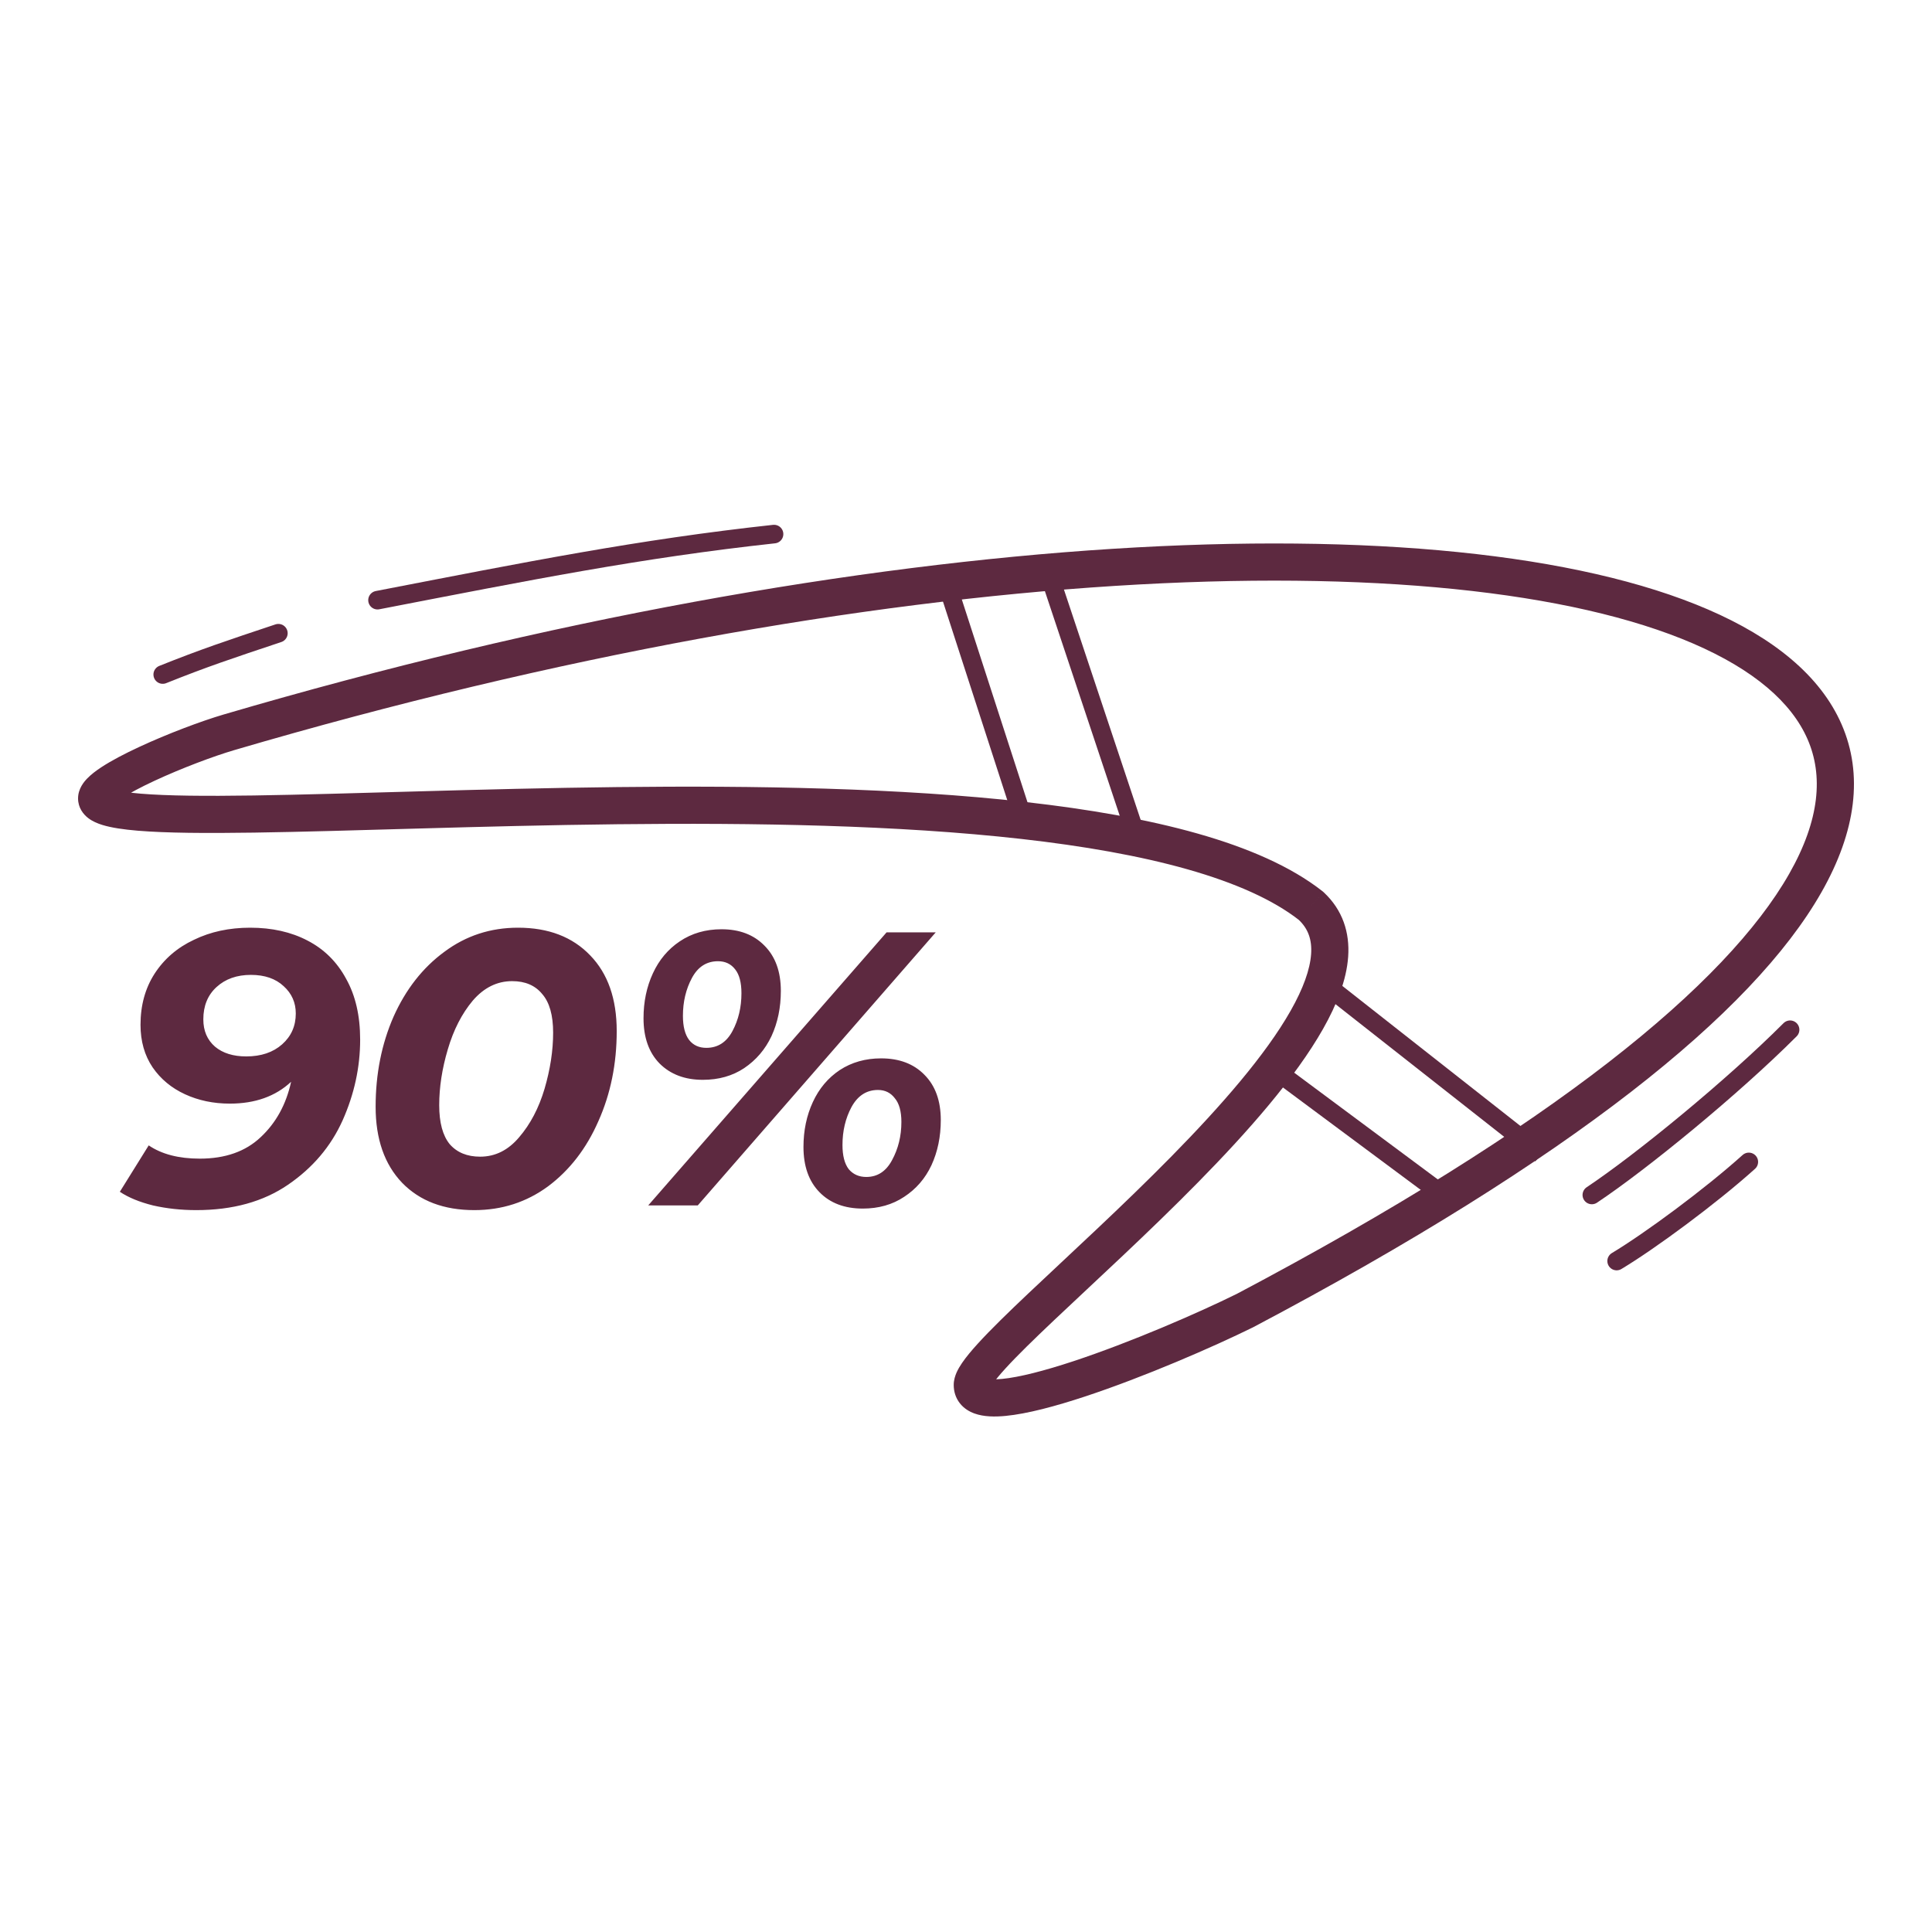 <svg width="104" height="104" viewBox="0 0 104 104" fill="none" xmlns="http://www.w3.org/2000/svg">
<path d="M13.465 49.938C14.641 49.938 15.67 50.169 16.552 50.63C17.448 51.093 18.141 51.779 18.631 52.688C19.135 53.584 19.387 54.676 19.387 55.965C19.387 57.449 19.072 58.898 18.442 60.312C17.812 61.712 16.832 62.867 15.502 63.776C14.172 64.686 12.527 65.141 10.567 65.141C9.755 65.141 8.978 65.058 8.236 64.889C7.508 64.707 6.913 64.463 6.451 64.154L8.005 61.656C8.705 62.132 9.622 62.37 10.756 62.37C12.128 62.37 13.22 61.984 14.032 61.215C14.858 60.444 15.404 59.45 15.67 58.233C14.83 59.017 13.731 59.408 12.373 59.408C11.491 59.408 10.686 59.24 9.958 58.904C9.23 58.569 8.649 58.086 8.215 57.456C7.781 56.812 7.564 56.048 7.564 55.166C7.564 54.117 7.816 53.2 8.32 52.416C8.838 51.617 9.545 51.008 10.441 50.589C11.337 50.154 12.345 49.938 13.465 49.938ZM13.255 56.867C14.053 56.867 14.697 56.651 15.187 56.217C15.677 55.782 15.922 55.23 15.922 54.557C15.922 53.969 15.705 53.48 15.271 53.087C14.837 52.681 14.249 52.478 13.507 52.478C12.751 52.478 12.135 52.696 11.659 53.13C11.183 53.563 10.945 54.145 10.945 54.873C10.945 55.489 11.155 55.978 11.575 56.343C11.995 56.693 12.555 56.867 13.255 56.867ZM25.533 65.141C23.895 65.141 22.6 64.651 21.648 63.672C20.696 62.678 20.22 61.312 20.22 59.577C20.22 57.812 20.542 56.196 21.186 54.725C21.844 53.255 22.754 52.093 23.916 51.239C25.078 50.371 26.401 49.938 27.885 49.938C29.523 49.938 30.818 50.434 31.77 51.428C32.722 52.408 33.198 53.767 33.198 55.502C33.198 57.267 32.869 58.883 32.211 60.353C31.567 61.824 30.664 62.992 29.502 63.861C28.34 64.715 27.017 65.141 25.533 65.141ZM25.848 62.264C26.66 62.264 27.36 61.914 27.948 61.215C28.55 60.514 29.005 59.647 29.313 58.611C29.621 57.56 29.775 56.553 29.775 55.587C29.775 54.648 29.579 53.956 29.187 53.508C28.809 53.045 28.27 52.815 27.57 52.815C26.758 52.815 26.051 53.164 25.449 53.864C24.861 54.565 24.413 55.44 24.105 56.489C23.797 57.526 23.643 58.526 23.643 59.492C23.643 60.431 23.832 61.13 24.21 61.593C24.602 62.041 25.148 62.264 25.848 62.264ZM37.833 58.127C36.867 58.127 36.09 57.834 35.502 57.245C34.928 56.657 34.641 55.846 34.641 54.809C34.641 53.928 34.809 53.123 35.145 52.395C35.481 51.666 35.964 51.093 36.594 50.672C37.238 50.239 37.987 50.022 38.841 50.022C39.807 50.022 40.577 50.316 41.151 50.904C41.739 51.492 42.033 52.303 42.033 53.34C42.033 54.236 41.865 55.047 41.529 55.776C41.193 56.489 40.703 57.063 40.059 57.498C39.429 57.917 38.687 58.127 37.833 58.127ZM47.724 50.19H50.37L37.56 64.889H34.893L47.724 50.19ZM38.022 56.406C38.638 56.406 39.107 56.105 39.429 55.502C39.751 54.901 39.912 54.221 39.912 53.465C39.912 52.892 39.8 52.465 39.576 52.184C39.352 51.891 39.044 51.743 38.652 51.743C38.036 51.743 37.567 52.044 37.245 52.647C36.923 53.248 36.762 53.928 36.762 54.684C36.762 55.258 36.874 55.691 37.098 55.986C37.322 56.266 37.63 56.406 38.022 56.406ZM46.443 65.058C45.463 65.058 44.686 64.763 44.112 64.175C43.538 63.587 43.251 62.776 43.251 61.739C43.251 60.858 43.419 60.053 43.755 59.325C44.091 58.596 44.574 58.023 45.204 57.602C45.848 57.182 46.59 56.972 47.43 56.972C48.41 56.972 49.187 57.267 49.761 57.855C50.349 58.443 50.643 59.255 50.643 60.291C50.643 61.187 50.475 61.998 50.139 62.727C49.803 63.441 49.313 64.007 48.669 64.427C48.039 64.847 47.297 65.058 46.443 65.058ZM46.632 63.356C47.234 63.356 47.696 63.056 48.018 62.453C48.354 61.837 48.522 61.151 48.522 60.395C48.522 59.822 48.403 59.395 48.165 59.114C47.941 58.821 47.64 58.673 47.262 58.673C46.646 58.673 46.17 58.981 45.834 59.597C45.512 60.2 45.351 60.879 45.351 61.635C45.351 62.209 45.463 62.642 45.687 62.937C45.925 63.217 46.24 63.356 46.632 63.356Z" fill="#5D2940"/>
<path d="M5.202 42.98L4.202 42.98L4.202 42.98L5.202 42.98ZM70.57 48.761L71.251 48.028L71.221 48L71.188 47.974L70.57 48.761ZM67.013 70.55L67.456 71.447L67.468 71.441L67.48 71.434L67.013 70.55ZM12.317 39.422L12.035 38.463L12.317 39.422ZM53.339 74.552C53.339 74.676 53.303 74.735 53.322 74.693C53.335 74.662 53.369 74.599 53.438 74.497C53.577 74.293 53.801 74.019 54.117 73.672C54.745 72.982 55.652 72.099 56.75 71.059C58.927 68.999 61.818 66.366 64.502 63.634C67.179 60.912 69.732 58.013 71.219 55.388C71.961 54.078 72.484 52.754 72.572 51.501C72.663 50.2 72.279 48.983 71.251 48.028L69.89 49.494C70.418 49.984 70.632 50.582 70.577 51.361C70.519 52.189 70.154 53.21 69.478 54.403C68.13 56.784 65.736 59.526 63.076 62.232C60.425 64.929 57.59 67.511 55.376 69.606C54.278 70.645 53.322 71.574 52.638 72.326C52.297 72.7 52.001 73.054 51.785 73.372C51.676 73.531 51.574 73.702 51.495 73.878C51.422 74.043 51.339 74.279 51.339 74.552H53.339ZM71.188 47.974C69.487 46.637 67.158 45.634 64.46 44.869C61.751 44.101 58.604 43.557 55.216 43.174C48.442 42.41 40.61 42.285 33.206 42.369C29.501 42.411 25.895 42.505 22.575 42.598C19.25 42.691 16.22 42.782 13.65 42.821C11.073 42.859 9.001 42.842 7.583 42.724C6.865 42.664 6.379 42.583 6.096 42.495C5.95 42.45 5.931 42.424 5.968 42.453C6.02 42.493 6.202 42.669 6.202 42.979L4.202 42.98C4.202 43.485 4.488 43.835 4.741 44.032C4.978 44.217 5.259 44.329 5.503 44.405C6.002 44.56 6.665 44.654 7.417 44.717C8.943 44.844 11.102 44.858 13.68 44.82C16.266 44.782 19.316 44.69 22.63 44.597C25.949 44.504 29.541 44.41 33.229 44.369C40.611 44.286 48.343 44.411 54.992 45.162C58.316 45.537 61.346 46.066 63.914 46.793C66.493 47.524 68.541 48.438 69.953 49.547L71.188 47.974ZM66.57 69.653C64.48 70.685 60.855 72.26 57.77 73.278C56.215 73.791 54.866 74.139 53.939 74.228C53.457 74.275 53.214 74.237 53.135 74.208C53.111 74.199 53.174 74.216 53.243 74.304C53.321 74.404 53.339 74.506 53.339 74.552H51.339C51.339 74.895 51.437 75.242 51.67 75.539C51.894 75.824 52.186 75.991 52.455 76.088C52.962 76.272 53.568 76.273 54.13 76.219C55.29 76.108 56.814 75.7 58.397 75.177C61.588 74.124 65.301 72.51 67.456 71.447L66.57 69.653ZM6.202 42.98C6.202 43.285 6.026 43.404 6.132 43.295C6.197 43.229 6.327 43.121 6.545 42.977C6.973 42.694 7.598 42.364 8.328 42.025C9.782 41.349 11.514 40.701 12.599 40.382L12.035 38.463C10.844 38.813 9.019 39.498 7.485 40.212C6.72 40.567 5.993 40.945 5.443 41.308C5.171 41.487 4.906 41.687 4.697 41.903C4.529 42.075 4.202 42.452 4.202 42.98H6.202ZM12.599 40.382C30.002 35.269 46.359 32.403 60.027 31.538C73.734 30.671 84.614 31.825 91.144 34.642C94.406 36.05 96.437 37.809 97.301 39.792C98.146 41.73 97.976 44.116 96.309 47.044C94.632 49.99 91.484 53.387 86.575 57.194C81.675 60.993 75.072 65.161 66.546 69.666L67.48 71.434C76.072 66.895 82.782 62.666 87.8 58.775C92.808 54.892 96.185 51.305 98.047 48.034C99.92 44.744 100.306 41.68 99.134 38.993C97.982 36.35 95.424 34.311 91.936 32.806C84.965 29.798 73.699 28.669 59.901 29.542C46.066 30.418 29.562 33.314 12.035 38.463L12.599 40.382Z" fill="#5D2940"/>
<path d="M56.5 31L61.232 45.203" stroke="#5D2940"/>
<path d="M71.905 53.431L82.959 62.123" stroke="#5D2940"/>
<path d="M69.236 58.046L77.685 64.325" stroke="#5D2940"/>
<path d="M51 31.5L55.006 43.869" stroke="#5D2940"/>
<path d="M8.76 36.31C10.983 35.42 12.317 34.976 14.985 34.086" stroke="#5D2940" stroke-linecap="round"/>
<path d="M20.322 32.307C28.497 30.726 34.401 29.541 41.667 28.75" stroke="#5D2940" stroke-linecap="round"/>
<path d="M96.361 55.431C93.249 58.544 88.357 62.546 85.689 64.325" stroke="#5D2940" stroke-linecap="round"/>
<path d="M94.139 62.546C92.064 64.413 88.802 66.815 87.024 67.882" stroke="#5D2940" stroke-linecap="round"/>
</svg>
